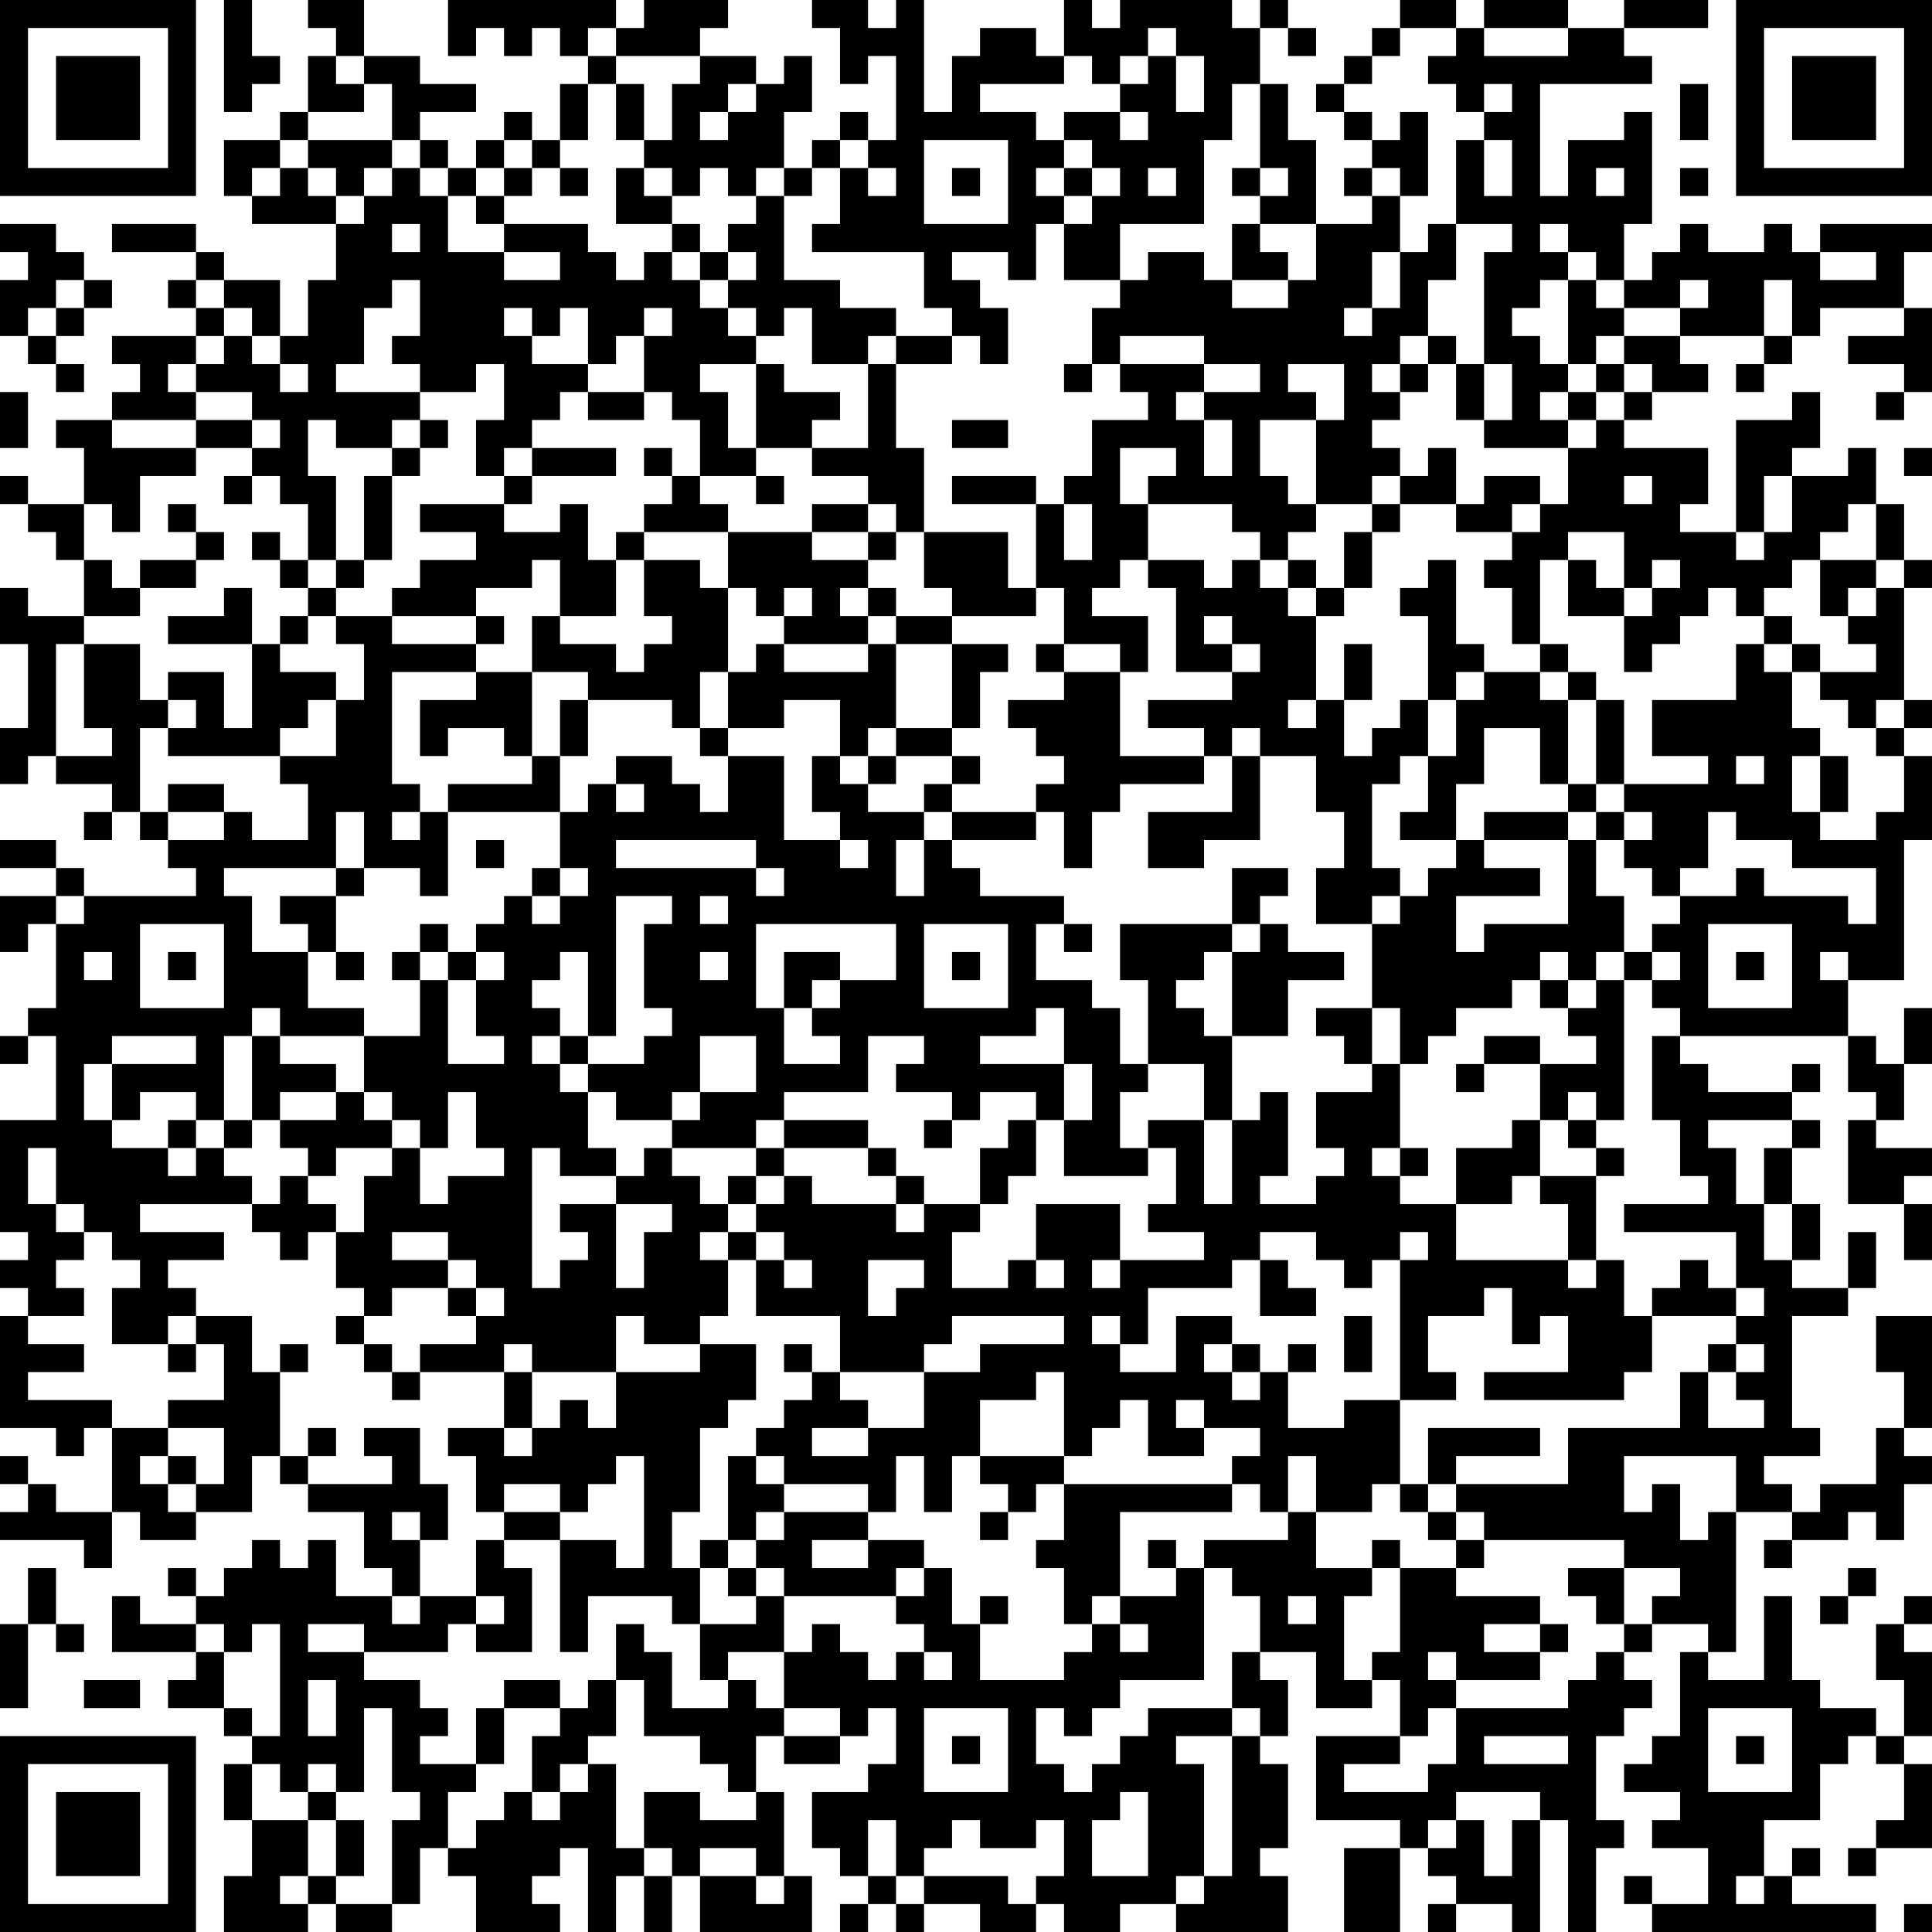 <?xml version="1.0" encoding="UTF-8"?>
<svg xmlns="http://www.w3.org/2000/svg" version="1.1" width="300" height="300" viewBox="0 0 300 300"><rect x="0" y="0" width="300" height="300" fill="#ffffff"/><g transform="scale(4.348)"><g transform="translate(0,0)"><path fill-rule="evenodd" d="M8 0L8 4L9 4L9 3L10 3L10 2L9 2L9 0ZM11 0L11 1L12 1L12 2L11 2L11 4L10 4L10 5L8 5L8 7L9 7L9 8L12 8L12 10L11 10L11 12L10 12L10 10L8 10L8 9L7 9L7 8L4 8L4 9L7 9L7 10L6 10L6 11L7 11L7 12L4 12L4 13L5 13L5 14L4 14L4 15L2 15L2 16L3 16L3 18L1 18L1 17L0 17L0 18L1 18L1 19L2 19L2 20L3 20L3 22L1 22L1 21L0 21L0 23L1 23L1 26L0 26L0 28L1 28L1 27L2 27L2 28L4 28L4 29L3 29L3 30L4 30L4 29L5 29L5 30L6 30L6 31L7 31L7 32L3 32L3 31L2 31L2 30L0 30L0 31L2 31L2 32L0 32L0 34L1 34L1 33L2 33L2 36L1 36L1 37L0 37L0 38L1 38L1 37L2 37L2 40L0 40L0 44L1 44L1 45L0 45L0 46L1 46L1 47L0 47L0 51L2 51L2 52L3 52L3 51L4 51L4 54L2 54L2 53L1 53L1 52L0 52L0 53L1 53L1 54L0 54L0 55L3 55L3 56L4 56L4 54L5 54L5 55L7 55L7 54L9 54L9 52L10 52L10 53L11 53L11 54L13 54L13 56L14 56L14 57L12 57L12 55L11 55L11 56L10 56L10 55L9 55L9 56L8 56L8 57L7 57L7 56L6 56L6 57L7 57L7 58L5 58L5 57L4 57L4 59L7 59L7 60L6 60L6 61L8 61L8 62L9 62L9 63L8 63L8 65L9 65L9 67L8 67L8 69L11 69L11 68L12 68L12 69L14 69L14 68L15 68L15 66L16 66L16 67L17 67L17 69L20 69L20 68L19 68L19 67L20 67L20 66L21 66L21 69L22 69L22 67L23 67L23 69L24 69L24 67L25 67L25 69L29 69L29 67L28 67L28 64L27 64L27 62L28 62L28 63L30 63L30 62L31 62L31 61L32 61L32 63L31 63L31 64L29 64L29 66L30 66L30 67L31 67L31 68L30 68L30 69L31 69L31 68L32 68L32 69L33 69L33 68L35 68L35 69L37 69L37 68L38 68L38 69L40 69L40 68L42 68L42 69L46 69L46 67L45 67L45 66L46 66L46 63L45 63L45 62L46 62L46 60L45 60L45 59L47 59L47 61L49 61L49 60L50 60L50 62L47 62L47 65L50 65L50 66L48 66L48 69L50 69L50 66L51 66L51 67L52 67L52 68L51 68L51 69L52 69L52 68L54 68L54 69L55 69L55 65L56 65L56 69L57 69L57 66L58 66L58 65L57 65L57 62L58 62L58 61L59 61L59 60L58 60L58 59L59 59L59 58L61 58L61 59L60 59L60 62L59 62L59 63L58 63L58 64L60 64L60 65L59 65L59 66L61 66L61 68L59 68L59 67L58 67L58 68L59 68L59 69L67 69L67 68L64 68L64 67L65 67L65 66L64 66L64 67L63 67L63 65L65 65L65 63L66 63L66 62L67 62L67 63L68 63L68 65L67 65L67 66L66 66L66 67L67 67L67 66L69 66L69 63L68 63L68 62L69 62L69 59L68 59L68 58L69 58L69 57L68 57L68 58L67 58L67 60L68 60L68 62L67 62L67 61L65 61L65 60L64 60L64 57L63 57L63 60L61 60L61 59L62 59L62 54L64 54L64 55L63 55L63 56L64 56L64 55L66 55L66 54L67 54L67 55L68 55L68 53L69 53L69 52L68 52L68 51L69 51L69 47L67 47L67 49L68 49L68 51L67 51L67 53L65 53L65 54L64 54L64 53L63 53L63 52L65 52L65 51L64 51L64 47L66 47L66 46L67 46L67 44L66 44L66 46L64 46L64 45L65 45L65 43L64 43L64 41L65 41L65 40L64 40L64 39L65 39L65 38L64 38L64 39L61 39L61 38L60 38L60 37L66 37L66 39L67 39L67 40L66 40L66 43L68 43L68 45L69 45L69 43L68 43L68 42L69 42L69 41L67 41L67 40L68 40L68 38L69 38L69 36L68 36L68 38L67 38L67 37L66 37L66 35L68 35L68 30L69 30L69 27L68 27L68 26L69 26L69 25L68 25L68 21L69 21L69 20L68 20L68 18L67 18L67 16L66 16L66 17L64 17L64 16L65 16L65 14L64 14L64 15L62 15L62 19L60 19L60 18L61 18L61 16L58 16L58 15L59 15L59 14L61 14L61 13L60 13L60 12L63 12L63 13L62 13L62 14L63 14L63 13L64 13L64 12L65 12L65 11L68 11L68 12L66 12L66 13L68 13L68 14L67 14L67 15L68 15L68 14L69 14L69 11L68 11L68 9L69 9L69 8L65 8L65 9L64 9L64 8L63 8L63 9L61 9L61 8L60 8L60 9L59 9L59 10L58 10L58 8L59 8L59 4L58 4L58 5L56 5L56 7L55 7L55 3L59 3L59 2L58 2L58 1L61 1L61 0L58 0L58 1L56 1L56 0L53 0L53 1L52 1L52 0L50 0L50 1L49 1L49 2L48 2L48 3L47 3L47 4L48 4L48 5L49 5L49 6L48 6L48 7L49 7L49 8L47 8L47 5L46 5L46 3L45 3L45 1L46 1L46 2L47 2L47 1L46 1L46 0L45 0L45 1L44 1L44 0L40 0L40 1L39 1L39 0L38 0L38 2L37 2L37 1L35 1L35 2L34 2L34 4L33 4L33 0L32 0L32 1L31 1L31 0L29 0L29 1L30 1L30 3L31 3L31 2L32 2L32 5L31 5L31 4L30 4L30 5L29 5L29 6L28 6L28 4L29 4L29 2L28 2L28 3L27 3L27 2L25 2L25 1L26 1L26 0L23 0L23 1L22 1L22 0L16 0L16 2L17 2L17 1L18 1L18 2L19 2L19 1L20 1L20 2L21 2L21 3L20 3L20 5L19 5L19 4L18 4L18 5L17 5L17 6L16 6L16 5L15 5L15 4L17 4L17 3L15 3L15 2L13 2L13 0ZM21 1L21 2L22 2L22 3L21 3L21 5L20 5L20 6L19 6L19 5L18 5L18 6L17 6L17 7L16 7L16 6L15 6L15 5L14 5L14 3L13 3L13 2L12 2L12 3L13 3L13 4L11 4L11 5L10 5L10 6L9 6L9 7L10 7L10 6L11 6L11 7L12 7L12 8L13 8L13 7L14 7L14 6L15 6L15 7L16 7L16 9L18 9L18 10L20 10L20 9L18 9L18 8L21 8L21 9L22 9L22 10L23 10L23 9L24 9L24 10L25 10L25 11L26 11L26 12L27 12L27 13L25 13L25 14L26 14L26 16L27 16L27 17L25 17L25 15L24 15L24 14L23 14L23 12L24 12L24 11L23 11L23 12L22 12L22 13L21 13L21 11L20 11L20 12L19 12L19 11L18 11L18 12L19 12L19 13L21 13L21 14L20 14L20 15L19 15L19 16L18 16L18 17L17 17L17 15L18 15L18 13L17 13L17 14L15 14L15 13L14 13L14 12L15 12L15 10L14 10L14 11L13 11L13 13L12 13L12 14L15 14L15 15L14 15L14 16L12 16L12 15L11 15L11 17L12 17L12 20L11 20L11 18L10 18L10 17L9 17L9 16L10 16L10 15L9 15L9 14L7 14L7 13L8 13L8 12L9 12L9 13L10 13L10 14L11 14L11 13L10 13L10 12L9 12L9 11L8 11L8 10L7 10L7 11L8 11L8 12L7 12L7 13L6 13L6 14L7 14L7 15L4 15L4 16L7 16L7 17L5 17L5 19L4 19L4 18L3 18L3 20L4 20L4 21L5 21L5 22L3 22L3 23L2 23L2 27L4 27L4 26L3 26L3 23L5 23L5 25L6 25L6 26L5 26L5 29L6 29L6 30L8 30L8 29L9 29L9 30L11 30L11 28L10 28L10 27L12 27L12 25L13 25L13 23L12 23L12 22L14 22L14 23L17 23L17 24L14 24L14 28L15 28L15 29L14 29L14 30L15 30L15 29L16 29L16 32L15 32L15 31L13 31L13 29L12 29L12 31L8 31L8 32L9 32L9 34L11 34L11 36L13 36L13 37L10 37L10 36L9 36L9 37L8 37L8 40L7 40L7 39L5 39L5 40L4 40L4 38L7 38L7 37L4 37L4 38L3 38L3 40L4 40L4 41L6 41L6 42L7 42L7 41L8 41L8 42L9 42L9 43L5 43L5 44L8 44L8 45L6 45L6 46L7 46L7 47L6 47L6 48L4 48L4 46L5 46L5 45L4 45L4 44L3 44L3 43L2 43L2 41L1 41L1 43L2 43L2 44L3 44L3 45L2 45L2 46L3 46L3 47L1 47L1 48L3 48L3 49L1 49L1 50L4 50L4 51L6 51L6 52L5 52L5 53L6 53L6 54L7 54L7 53L8 53L8 51L6 51L6 50L8 50L8 48L7 48L7 47L9 47L9 49L10 49L10 52L11 52L11 53L14 53L14 52L13 52L13 51L15 51L15 53L16 53L16 55L15 55L15 54L14 54L14 55L15 55L15 57L14 57L14 58L15 58L15 57L17 57L17 58L16 58L16 59L13 59L13 58L11 58L11 59L13 59L13 60L15 60L15 61L16 61L16 62L15 62L15 63L17 63L17 64L16 64L16 66L17 66L17 65L18 65L18 64L19 64L19 65L20 65L20 64L21 64L21 63L22 63L22 66L23 66L23 67L24 67L24 66L23 66L23 64L25 64L25 65L27 65L27 64L26 64L26 63L25 63L25 62L23 62L23 60L22 60L22 58L23 58L23 59L24 59L24 61L26 61L26 60L27 60L27 61L28 61L28 62L30 62L30 61L28 61L28 59L29 59L29 58L30 58L30 59L31 59L31 60L32 60L32 59L33 59L33 60L34 60L34 59L33 59L33 58L32 58L32 57L33 57L33 56L34 56L34 58L35 58L35 60L38 60L38 59L39 59L39 58L40 58L40 59L41 59L41 58L40 58L40 57L42 57L42 56L43 56L43 60L40 60L40 61L39 61L39 62L38 62L38 61L37 61L37 63L38 63L38 64L39 64L39 63L40 63L40 62L41 62L41 61L44 61L44 62L42 62L42 63L43 63L43 67L42 67L42 68L43 68L43 67L44 67L44 62L45 62L45 61L44 61L44 59L45 59L45 57L44 57L44 56L43 56L43 55L46 55L46 54L47 54L47 56L49 56L49 57L48 57L48 60L49 60L49 59L50 59L50 56L52 56L52 57L55 57L55 58L53 58L53 59L55 59L55 60L52 60L52 59L51 59L51 60L52 60L52 61L51 61L51 62L50 62L50 63L48 63L48 64L51 64L51 63L52 63L52 61L56 61L56 60L57 60L57 59L58 59L58 58L59 58L59 57L60 57L60 56L58 56L58 55L53 55L53 54L52 54L52 53L56 53L56 51L60 51L60 49L61 49L61 51L63 51L63 50L62 50L62 49L63 49L63 48L62 48L62 47L63 47L63 46L62 46L62 44L58 44L58 43L61 43L61 42L60 42L60 40L59 40L59 37L60 37L60 36L59 36L59 35L60 35L60 34L59 34L59 33L60 33L60 32L62 32L62 31L63 31L63 32L66 32L66 33L67 33L67 31L64 31L64 30L62 30L62 29L61 29L61 31L60 31L60 32L59 32L59 31L58 31L58 30L59 30L59 29L58 29L58 28L61 28L61 27L59 27L59 25L62 25L62 23L63 23L63 24L64 24L64 26L65 26L65 27L64 27L64 29L65 29L65 30L67 30L67 29L68 29L68 27L67 27L67 26L68 26L68 25L67 25L67 26L66 26L66 25L65 25L65 24L67 24L67 23L66 23L66 22L67 22L67 21L68 21L68 20L67 20L67 18L66 18L66 19L65 19L65 20L64 20L64 21L63 21L63 22L62 22L62 21L61 21L61 22L60 22L60 23L59 23L59 24L58 24L58 22L59 22L59 21L60 21L60 20L59 20L59 21L58 21L58 19L56 19L56 20L55 20L55 23L54 23L54 21L53 21L53 20L54 20L54 19L55 19L55 18L56 18L56 16L57 16L57 15L58 15L58 14L59 14L59 13L58 13L58 12L60 12L60 11L61 11L61 10L60 10L60 11L58 11L58 10L57 10L57 9L56 9L56 8L55 8L55 9L56 9L56 10L55 10L55 11L54 11L54 12L55 12L55 13L56 13L56 14L55 14L55 15L56 15L56 16L53 16L53 15L54 15L54 13L53 13L53 9L54 9L54 8L52 8L52 5L53 5L53 7L54 7L54 5L53 5L53 4L54 4L54 3L53 3L53 4L52 4L52 3L51 3L51 2L52 2L52 1L50 1L50 2L49 2L49 3L48 3L48 4L49 4L49 5L50 5L50 4L51 4L51 7L50 7L50 6L49 6L49 7L50 7L50 9L49 9L49 11L48 11L48 12L49 12L49 11L50 11L50 9L51 9L51 8L52 8L52 10L51 10L51 12L50 12L50 13L49 13L49 14L50 14L50 15L49 15L49 16L50 16L50 17L49 17L49 18L47 18L47 15L48 15L48 13L46 13L46 14L47 14L47 15L45 15L45 17L46 17L46 18L47 18L47 19L46 19L46 20L45 20L45 19L44 19L44 18L41 18L41 17L42 17L42 16L40 16L40 18L41 18L41 20L40 20L40 21L39 21L39 22L41 22L41 24L40 24L40 23L38 23L38 21L37 21L37 18L38 18L38 20L39 20L39 18L38 18L38 17L39 17L39 15L41 15L41 14L40 14L40 13L43 13L43 14L42 14L42 15L43 15L43 17L44 17L44 15L43 15L43 14L45 14L45 13L43 13L43 12L40 12L40 13L39 13L39 11L40 11L40 10L41 10L41 9L43 9L43 10L44 10L44 11L46 11L46 10L47 10L47 8L45 8L45 7L46 7L46 6L45 6L45 3L44 3L44 5L43 5L43 8L40 8L40 10L38 10L38 8L39 8L39 7L40 7L40 6L39 6L39 5L38 5L38 4L40 4L40 5L41 5L41 4L40 4L40 3L41 3L41 2L42 2L42 4L43 4L43 2L42 2L42 1L41 1L41 2L40 2L40 3L39 3L39 2L38 2L38 3L35 3L35 4L37 4L37 5L38 5L38 6L37 6L37 7L38 7L38 8L37 8L37 10L36 10L36 9L34 9L34 10L35 10L35 11L36 11L36 13L35 13L35 12L34 12L34 11L33 11L33 9L29 9L29 8L30 8L30 6L31 6L31 7L32 7L32 6L31 6L31 5L30 5L30 6L29 6L29 7L28 7L28 6L27 6L27 7L26 7L26 6L25 6L25 7L24 7L24 6L23 6L23 5L24 5L24 3L25 3L25 2L22 2L22 1ZM53 1L53 2L56 2L56 1ZM22 3L22 5L23 5L23 3ZM26 3L26 4L25 4L25 5L26 5L26 4L27 4L27 3ZM60 3L60 5L61 5L61 3ZM11 5L11 6L12 6L12 7L13 7L13 6L14 6L14 5ZM33 5L33 8L36 8L36 5ZM18 6L18 7L17 7L17 8L18 8L18 7L19 7L19 6ZM20 6L20 7L21 7L21 6ZM22 6L22 8L24 8L24 9L25 9L25 10L26 10L26 11L27 11L27 12L28 12L28 11L29 11L29 13L31 13L31 16L29 16L29 15L30 15L30 14L28 14L28 13L27 13L27 16L29 16L29 17L31 17L31 18L29 18L29 19L26 19L26 18L25 18L25 17L24 17L24 16L23 16L23 17L24 17L24 18L23 18L23 19L22 19L22 20L21 20L21 18L20 18L20 19L18 19L18 18L19 18L19 17L22 17L22 16L19 16L19 17L18 17L18 18L15 18L15 19L17 19L17 20L15 20L15 21L14 21L14 22L17 22L17 23L18 23L18 22L17 22L17 21L19 21L19 20L20 20L20 22L19 22L19 24L17 24L17 25L15 25L15 27L16 27L16 26L18 26L18 27L19 27L19 28L16 28L16 29L20 29L20 31L19 31L19 32L18 32L18 33L17 33L17 34L16 34L16 33L15 33L15 34L14 34L14 35L15 35L15 37L13 37L13 39L12 39L12 38L10 38L10 37L9 37L9 40L8 40L8 41L9 41L9 40L10 40L10 41L11 41L11 42L10 42L10 43L9 43L9 44L10 44L10 45L11 45L11 44L12 44L12 46L13 46L13 47L12 47L12 48L13 48L13 49L14 49L14 50L15 50L15 49L18 49L18 51L16 51L16 52L17 52L17 54L18 54L18 55L17 55L17 57L18 57L18 58L17 58L17 59L19 59L19 56L18 56L18 55L20 55L20 59L21 59L21 57L24 57L24 58L25 58L25 60L26 60L26 59L28 59L28 57L32 57L32 56L33 56L33 55L31 55L31 54L32 54L32 52L33 52L33 54L34 54L34 52L35 52L35 53L36 53L36 54L35 54L35 55L36 55L36 54L37 54L37 53L38 53L38 55L37 55L37 56L38 56L38 58L39 58L39 57L40 57L40 54L44 54L44 53L45 53L45 54L46 54L46 52L47 52L47 54L49 54L49 53L50 53L50 54L51 54L51 55L52 55L52 56L53 56L53 55L52 55L52 54L51 54L51 53L52 53L52 52L55 52L55 51L51 51L51 53L50 53L50 50L52 50L52 49L51 49L51 47L53 47L53 46L54 46L54 48L55 48L55 47L56 47L56 49L53 49L53 50L58 50L58 49L59 49L59 47L62 47L62 46L61 46L61 45L60 45L60 46L59 46L59 47L58 47L58 45L57 45L57 42L58 42L58 41L57 41L57 40L58 40L58 35L59 35L59 34L58 34L58 32L57 32L57 30L58 30L58 29L57 29L57 28L58 28L58 25L57 25L57 24L56 24L56 23L55 23L55 24L53 24L53 23L52 23L52 20L51 20L51 21L50 21L50 22L51 22L51 25L50 25L50 26L49 26L49 27L48 27L48 25L49 25L49 23L48 23L48 25L47 25L47 22L48 22L48 21L49 21L49 19L50 19L50 18L52 18L52 19L54 19L54 18L55 18L55 17L53 17L53 18L52 18L52 16L51 16L51 17L50 17L50 18L49 18L49 19L48 19L48 21L47 21L47 20L46 20L46 21L45 21L45 20L44 20L44 21L43 21L43 20L41 20L41 21L42 21L42 24L44 24L44 25L41 25L41 26L43 26L43 27L40 27L40 24L38 24L38 23L37 23L37 24L38 24L38 25L36 25L36 26L37 26L37 27L38 27L38 28L37 28L37 29L34 29L34 28L35 28L35 27L34 27L34 26L35 26L35 24L36 24L36 23L34 23L34 22L37 22L37 21L36 21L36 19L33 19L33 16L32 16L32 13L34 13L34 12L32 12L32 11L30 11L30 10L28 10L28 7L27 7L27 8L26 8L26 9L25 9L25 8L24 8L24 7L23 7L23 6ZM34 6L34 7L35 7L35 6ZM38 6L38 7L39 7L39 6ZM41 6L41 7L42 7L42 6ZM44 6L44 7L45 7L45 6ZM57 6L57 7L58 7L58 6ZM60 6L60 7L61 7L61 6ZM0 8L0 9L1 9L1 10L0 10L0 12L1 12L1 13L2 13L2 14L3 14L3 13L2 13L2 12L3 12L3 11L4 11L4 10L3 10L3 9L2 9L2 8ZM14 8L14 9L15 9L15 8ZM44 8L44 10L46 10L46 9L45 9L45 8ZM26 9L26 10L27 10L27 9ZM65 9L65 10L67 10L67 9ZM2 10L2 11L1 11L1 12L2 12L2 11L3 11L3 10ZM56 10L56 13L57 13L57 14L56 14L56 15L57 15L57 14L58 14L58 13L57 13L57 12L58 12L58 11L57 11L57 10ZM63 10L63 12L64 12L64 10ZM31 12L31 13L32 13L32 12ZM51 12L51 13L50 13L50 14L51 14L51 13L52 13L52 15L53 15L53 13L52 13L52 12ZM38 13L38 14L39 14L39 13ZM0 14L0 16L1 16L1 14ZM21 14L21 15L23 15L23 14ZM7 15L7 16L9 16L9 15ZM15 15L15 16L14 16L14 17L13 17L13 20L12 20L12 21L11 21L11 20L10 20L10 19L9 19L9 20L10 20L10 21L11 21L11 22L10 22L10 23L9 23L9 21L8 21L8 22L6 22L6 23L9 23L9 26L8 26L8 24L6 24L6 25L7 25L7 26L6 26L6 27L10 27L10 26L11 26L11 25L12 25L12 24L10 24L10 23L11 23L11 22L12 22L12 21L13 21L13 20L14 20L14 17L15 17L15 16L16 16L16 15ZM34 15L34 16L36 16L36 15ZM68 16L68 17L69 17L69 16ZM8 17L8 18L9 18L9 17ZM27 17L27 18L28 18L28 17ZM34 17L34 18L37 18L37 17ZM58 17L58 18L59 18L59 17ZM63 17L63 19L62 19L62 20L63 20L63 19L64 19L64 17ZM6 18L6 19L7 19L7 20L5 20L5 21L7 21L7 20L8 20L8 19L7 19L7 18ZM31 18L31 19L29 19L29 20L31 20L31 21L30 21L30 22L31 22L31 23L28 23L28 22L29 22L29 21L28 21L28 22L27 22L27 21L26 21L26 19L23 19L23 20L22 20L22 22L20 22L20 23L22 23L22 24L23 24L23 23L24 23L24 22L23 22L23 20L25 20L25 21L26 21L26 24L25 24L25 26L24 26L24 25L21 25L21 24L19 24L19 27L20 27L20 29L21 29L21 28L22 28L22 29L23 29L23 28L22 28L22 27L24 27L24 28L25 28L25 29L26 29L26 27L28 27L28 30L30 30L30 31L31 31L31 30L30 30L30 29L29 29L29 27L30 27L30 28L31 28L31 29L33 29L33 30L32 30L32 32L33 32L33 30L34 30L34 31L35 31L35 32L38 32L38 33L37 33L37 35L39 35L39 36L40 36L40 38L41 38L41 39L40 39L40 41L41 41L41 42L38 42L38 40L39 40L39 38L38 38L38 36L37 36L37 37L35 37L35 38L38 38L38 40L37 40L37 39L35 39L35 40L34 40L34 39L32 39L32 38L33 38L33 37L31 37L31 39L28 39L28 40L27 40L27 41L24 41L24 40L25 40L25 39L27 39L27 37L25 37L25 39L24 39L24 40L22 40L22 39L21 39L21 38L23 38L23 37L24 37L24 36L23 36L23 33L24 33L24 32L22 32L22 37L21 37L21 34L20 34L20 35L19 35L19 36L20 36L20 37L19 37L19 38L20 38L20 39L21 39L21 41L22 41L22 42L20 42L20 41L19 41L19 46L20 46L20 45L21 45L21 44L20 44L20 43L22 43L22 46L23 46L23 44L24 44L24 43L22 43L22 42L23 42L23 41L24 41L24 42L25 42L25 43L26 43L26 44L25 44L25 45L26 45L26 47L25 47L25 48L23 48L23 47L22 47L22 49L19 49L19 48L18 48L18 49L19 49L19 51L18 51L18 52L19 52L19 51L20 51L20 50L21 50L21 51L22 51L22 49L25 49L25 48L27 48L27 50L26 50L26 51L25 51L25 54L24 54L24 56L25 56L25 58L27 58L27 57L28 57L28 56L27 56L27 55L28 55L28 54L31 54L31 53L28 53L28 52L27 52L27 51L28 51L28 50L29 50L29 49L30 49L30 50L31 50L31 51L29 51L29 52L31 52L31 51L33 51L33 49L35 49L35 48L38 48L38 47L34 47L34 48L33 48L33 49L30 49L30 47L27 47L27 45L28 45L28 46L29 46L29 45L28 45L28 44L27 44L27 43L28 43L28 42L29 42L29 43L32 43L32 44L33 44L33 43L35 43L35 44L34 44L34 46L36 46L36 45L37 45L37 46L38 46L38 45L37 45L37 43L40 43L40 45L39 45L39 46L40 46L40 45L43 45L43 44L41 44L41 43L42 43L42 41L41 41L41 40L43 40L43 43L44 43L44 40L45 40L45 39L46 39L46 42L45 42L45 43L47 43L47 42L48 42L48 41L47 41L47 39L49 39L49 38L50 38L50 41L49 41L49 42L50 42L50 43L52 43L52 45L56 45L56 46L57 46L57 45L56 45L56 43L55 43L55 42L57 42L57 41L56 41L56 40L57 40L57 39L56 39L56 40L55 40L55 38L57 38L57 37L56 37L56 36L57 36L57 35L58 35L58 34L57 34L57 35L56 35L56 34L55 34L55 35L54 35L54 36L52 36L52 37L51 37L51 38L50 38L50 36L49 36L49 33L50 33L50 32L51 32L51 31L52 31L52 30L53 30L53 31L55 31L55 32L52 32L52 34L53 34L53 33L56 33L56 30L57 30L57 29L56 29L56 28L57 28L57 25L56 25L56 24L55 24L55 25L56 25L56 28L55 28L55 26L53 26L53 28L52 28L52 30L50 30L50 29L51 29L51 27L52 27L52 25L53 25L53 24L52 24L52 25L51 25L51 27L50 27L50 28L49 28L49 31L50 31L50 32L49 32L49 33L47 33L47 31L48 31L48 29L47 29L47 27L45 27L45 26L44 26L44 27L43 27L43 28L40 28L40 29L39 29L39 31L38 31L38 29L37 29L37 30L34 30L34 29L33 29L33 28L34 28L34 27L32 27L32 26L34 26L34 23L32 23L32 22L34 22L34 21L33 21L33 19L32 19L32 18ZM31 19L31 20L32 20L32 19ZM56 20L56 22L58 22L58 21L57 21L57 20ZM65 20L65 22L66 22L66 21L67 21L67 20ZM31 21L31 22L32 22L32 21ZM46 21L46 22L47 22L47 21ZM43 22L43 23L44 23L44 24L45 24L45 23L44 23L44 22ZM63 22L63 23L64 23L64 24L65 24L65 23L64 23L64 22ZM27 23L27 24L26 24L26 26L25 26L25 27L26 27L26 26L28 26L28 25L30 25L30 27L31 27L31 28L32 28L32 27L31 27L31 26L32 26L32 23L31 23L31 24L28 24L28 23ZM20 25L20 27L21 27L21 25ZM46 25L46 26L47 26L47 25ZM44 27L44 29L41 29L41 31L43 31L43 30L45 30L45 27ZM62 27L62 28L63 28L63 27ZM65 27L65 29L66 29L66 27ZM6 28L6 29L8 29L8 28ZM53 29L53 30L56 30L56 29ZM17 30L17 31L18 31L18 30ZM22 30L22 31L27 31L27 32L28 32L28 31L27 31L27 30ZM12 31L12 32L10 32L10 33L11 33L11 34L12 34L12 35L13 35L13 34L12 34L12 32L13 32L13 31ZM20 31L20 32L19 32L19 33L20 33L20 32L21 32L21 31ZM44 31L44 33L40 33L40 35L41 35L41 38L43 38L43 40L44 40L44 37L46 37L46 35L48 35L48 34L46 34L46 33L45 33L45 32L46 32L46 31ZM2 32L2 33L3 33L3 32ZM25 32L25 33L26 33L26 32ZM5 33L5 36L8 36L8 33ZM27 33L27 36L28 36L28 38L30 38L30 37L29 37L29 36L30 36L30 35L32 35L32 33ZM33 33L33 36L36 36L36 33ZM38 33L38 34L39 34L39 33ZM44 33L44 34L43 34L43 35L42 35L42 36L43 36L43 37L44 37L44 34L45 34L45 33ZM61 33L61 36L64 36L64 33ZM3 34L3 35L4 35L4 34ZM6 34L6 35L7 35L7 34ZM15 34L15 35L16 35L16 38L18 38L18 37L17 37L17 35L18 35L18 34L17 34L17 35L16 35L16 34ZM25 34L25 35L26 35L26 34ZM28 34L28 36L29 36L29 35L30 35L30 34ZM34 34L34 35L35 35L35 34ZM62 34L62 35L63 35L63 34ZM65 34L65 35L66 35L66 34ZM55 35L55 36L56 36L56 35ZM47 36L47 37L48 37L48 38L49 38L49 36ZM20 37L20 38L21 38L21 37ZM53 37L53 38L52 38L52 39L53 39L53 38L55 38L55 37ZM10 39L10 40L12 40L12 39ZM13 39L13 40L14 40L14 41L12 41L12 42L11 42L11 43L12 43L12 44L13 44L13 42L14 42L14 41L15 41L15 43L16 43L16 42L18 42L18 41L17 41L17 39L16 39L16 41L15 41L15 40L14 40L14 39ZM6 40L6 41L7 41L7 40ZM28 40L28 41L27 41L27 42L26 42L26 43L27 43L27 42L28 42L28 41L31 41L31 42L32 42L32 43L33 43L33 42L32 42L32 41L31 41L31 40ZM33 40L33 41L34 41L34 40ZM36 40L36 41L35 41L35 43L36 43L36 42L37 42L37 40ZM54 40L54 41L52 41L52 43L54 43L54 42L55 42L55 40ZM61 40L61 41L62 41L62 43L63 43L63 45L64 45L64 43L63 43L63 41L64 41L64 40ZM50 41L50 42L51 42L51 41ZM14 44L14 45L16 45L16 46L14 46L14 47L13 47L13 48L14 48L14 49L15 49L15 48L17 48L17 47L18 47L18 46L17 46L17 45L16 45L16 44ZM26 44L26 45L27 45L27 44ZM45 44L45 45L44 45L44 46L41 46L41 48L40 48L40 47L39 47L39 48L40 48L40 49L42 49L42 47L44 47L44 48L43 48L43 49L44 49L44 50L45 50L45 49L46 49L46 51L48 51L48 50L50 50L50 45L51 45L51 44L50 44L50 45L49 45L49 46L48 46L48 45L47 45L47 44ZM31 45L31 47L32 47L32 46L33 46L33 45ZM45 45L45 47L47 47L47 46L46 46L46 45ZM16 46L16 47L17 47L17 46ZM48 47L48 49L49 49L49 47ZM6 48L6 49L7 49L7 48ZM10 48L10 49L11 49L11 48ZM28 48L28 49L29 49L29 48ZM44 48L44 49L45 49L45 48ZM46 48L46 49L47 49L47 48ZM61 48L61 49L62 49L62 48ZM37 49L37 50L35 50L35 52L38 52L38 53L44 53L44 52L45 52L45 51L43 51L43 50L42 50L42 51L43 51L43 52L41 52L41 50L40 50L40 51L39 51L39 52L38 52L38 49ZM11 51L11 52L12 52L12 51ZM6 52L6 53L7 53L7 52ZM22 52L22 53L21 53L21 54L20 54L20 53L18 53L18 54L20 54L20 55L22 55L22 56L23 56L23 52ZM26 52L26 55L25 55L25 56L26 56L26 57L27 57L27 56L26 56L26 55L27 55L27 54L28 54L28 53L27 53L27 52ZM58 52L58 54L59 54L59 53L60 53L60 55L61 55L61 54L62 54L62 52ZM29 55L29 56L31 56L31 55ZM41 55L41 56L42 56L42 55ZM49 55L49 56L50 56L50 55ZM1 56L1 58L0 58L0 61L1 61L1 58L2 58L2 59L3 59L3 58L2 58L2 56ZM56 56L56 57L57 57L57 58L58 58L58 56ZM66 56L66 57L65 57L65 58L66 58L66 57L67 57L67 56ZM35 57L35 58L36 58L36 57ZM46 57L46 58L47 58L47 57ZM7 58L7 59L8 59L8 61L9 61L9 62L10 62L10 58L9 58L9 59L8 59L8 58ZM55 58L55 59L56 59L56 58ZM3 60L3 61L5 61L5 60ZM11 60L11 62L12 62L12 60ZM18 60L18 61L17 61L17 63L18 63L18 61L20 61L20 62L19 62L19 64L20 64L20 63L21 63L21 62L22 62L22 60L21 60L21 61L20 61L20 60ZM13 61L13 64L12 64L12 63L11 63L11 64L10 64L10 63L9 63L9 65L11 65L11 67L10 67L10 68L11 68L11 67L12 67L12 68L14 68L14 65L15 65L15 64L14 64L14 61ZM33 61L33 64L36 64L36 61ZM61 61L61 64L64 64L64 61ZM34 62L34 63L35 63L35 62ZM53 62L53 63L56 63L56 62ZM62 62L62 63L63 63L63 62ZM11 64L11 65L12 65L12 67L13 67L13 65L12 65L12 64ZM40 64L40 65L39 65L39 67L41 67L41 64ZM52 64L52 65L51 65L51 66L52 66L52 65L53 65L53 67L54 67L54 65L55 65L55 64ZM31 65L31 67L32 67L32 68L33 68L33 67L36 67L36 68L37 68L37 67L38 67L38 65L37 65L37 66L35 66L35 65L34 65L34 66L33 66L33 67L32 67L32 65ZM25 66L25 67L27 67L27 68L28 68L28 67L27 67L27 66ZM62 67L62 68L63 68L63 67ZM68 68L68 69L69 69L69 68ZM0 0L0 7L7 7L7 0ZM1 1L1 6L6 6L6 1ZM2 2L2 5L5 5L5 2ZM62 0L62 7L69 7L69 0ZM63 1L63 6L68 6L68 1ZM64 2L64 5L67 5L67 2ZM0 62L0 69L7 69L7 62ZM1 63L1 68L6 68L6 63ZM2 64L2 67L5 67L5 64Z" fill="#000000"/></g></g></svg>
